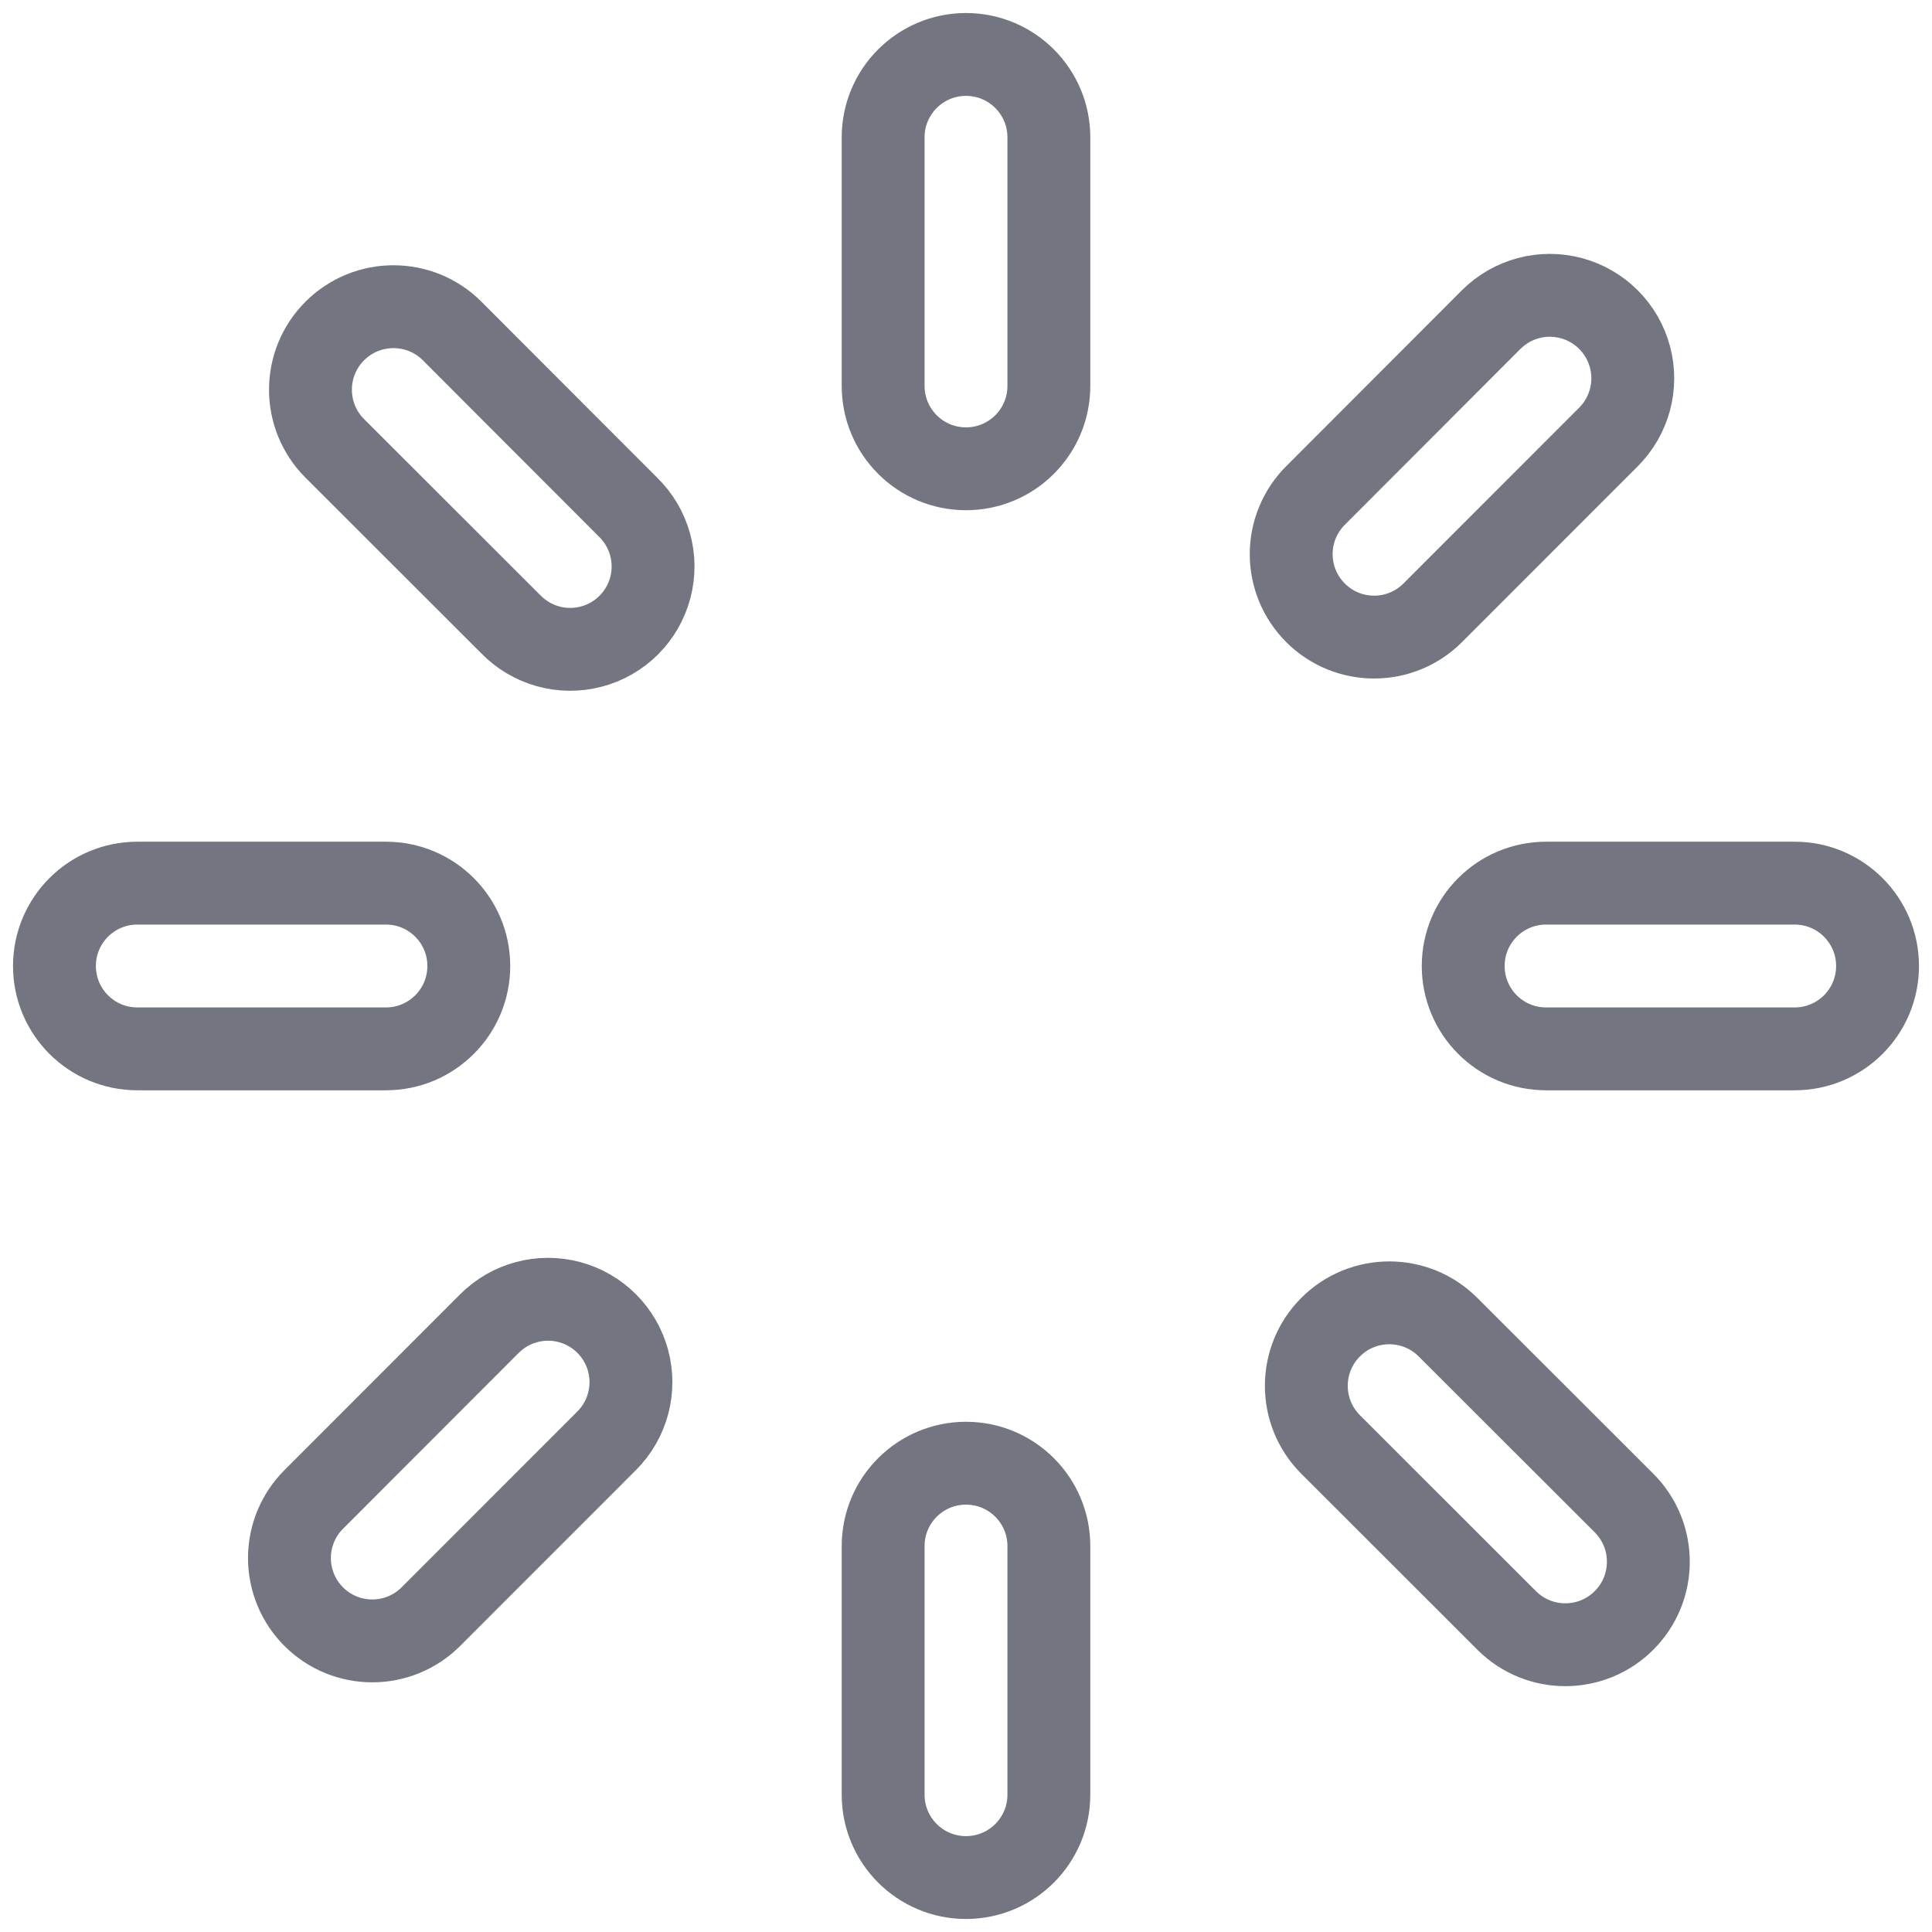 <?xml version="1.0" encoding="UTF-8"?>
<svg width="136px" height="136px" viewBox="0 0 136 136" version="1.1" xmlns="http://www.w3.org/2000/svg" xmlns:xlink="http://www.w3.org/1999/xlink">
    <!-- Generator: Sketch 62 (91390) - https://sketch.com -->
    <title>streamline-icon-loading@140x140</title>
    <desc>Created with Sketch.</desc>
    <g id="Page-1" stroke="none" stroke-width="1" fill="none" fill-rule="evenodd" stroke-linecap="round" stroke-linejoin="round">
        <g id="streamline-icon-loading@140x140" transform="translate(3, 3)" stroke="#737680" stroke-width="5.833">
            <path d="M59.167,6.667 C59.167,3.445 61.778,0.833 65,0.833 C68.222,0.833 70.833,3.445 70.833,6.667 L70.833,24.167 C70.833,27.388 68.222,30 65,30 C61.778,30 59.167,27.388 59.167,24.167 L59.167,6.667 Z" id="Path"></path>
            <path d="M20.562,28.559 C18.282,26.275 18.286,22.576 20.57,20.296 C22.855,18.017 26.554,18.021 28.833,20.305 L41.188,32.678 C42.706,34.141 43.315,36.309 42.783,38.349 C42.251,40.389 40.659,41.983 38.62,42.518 C36.581,43.054 34.412,42.447 32.946,40.932 L20.562,28.559 Z" id="Path"></path>
            <path d="M0.833,65 C0.833,61.778 3.445,59.167 6.667,59.167 L24.167,59.167 C27.388,59.167 30,61.778 30,65 C30,68.222 27.388,70.833 24.167,70.833 L6.667,70.833 C3.445,70.833 0.833,68.222 0.833,65 Z" id="Path"></path>
            <path d="M19.086,110.803 C17.99,109.709 17.375,108.224 17.375,106.676 C17.375,105.128 17.99,103.643 19.086,102.549 L31.453,90.171 C32.926,88.696 35.074,88.12 37.088,88.659 C39.101,89.198 40.675,90.77 41.215,92.783 C41.755,94.796 41.18,96.945 39.707,98.419 L27.334,110.797 C25.058,113.076 21.365,113.079 19.086,110.803 Z" id="Path"></path>
            <path d="M59.167,105.833 C59.167,102.612 61.778,100 65,100 C68.222,100 70.833,102.612 70.833,105.833 L70.833,123.333 C70.833,126.555 68.222,129.167 65,129.167 C61.778,129.167 59.167,126.555 59.167,123.333 L59.167,105.833 Z" id="Path"></path>
            <path d="M90.667,98.682 C88.386,96.401 88.386,92.703 90.667,90.422 C92.948,88.141 96.646,88.141 98.927,90.422 L111.305,102.788 C113.596,105.061 113.61,108.761 111.337,111.051 C109.064,113.342 105.365,113.356 103.074,111.083 L90.667,98.682 Z" id="Path"></path>
            <path d="M100,65 C100,61.778 102.612,59.167 105.833,59.167 L123.333,59.167 C126.555,59.167 129.167,61.778 129.167,65 C129.167,68.222 126.555,70.833 123.333,70.833 L105.833,70.833 C102.612,70.833 100,68.222 100,65 Z" id="Path"></path>
            <path d="M89.605,40.138 C88.508,39.044 87.891,37.558 87.891,36.008 C87.891,34.459 88.508,32.973 89.605,31.878 L101.966,19.5 C103.441,18.024 105.592,17.448 107.608,17.988 C109.623,18.528 111.197,20.103 111.738,22.118 C112.278,24.134 111.701,26.284 110.226,27.76 L97.853,40.138 C95.575,42.416 91.883,42.416 89.605,40.138 Z" id="Path"></path>
        </g>
    </g>
</svg>

